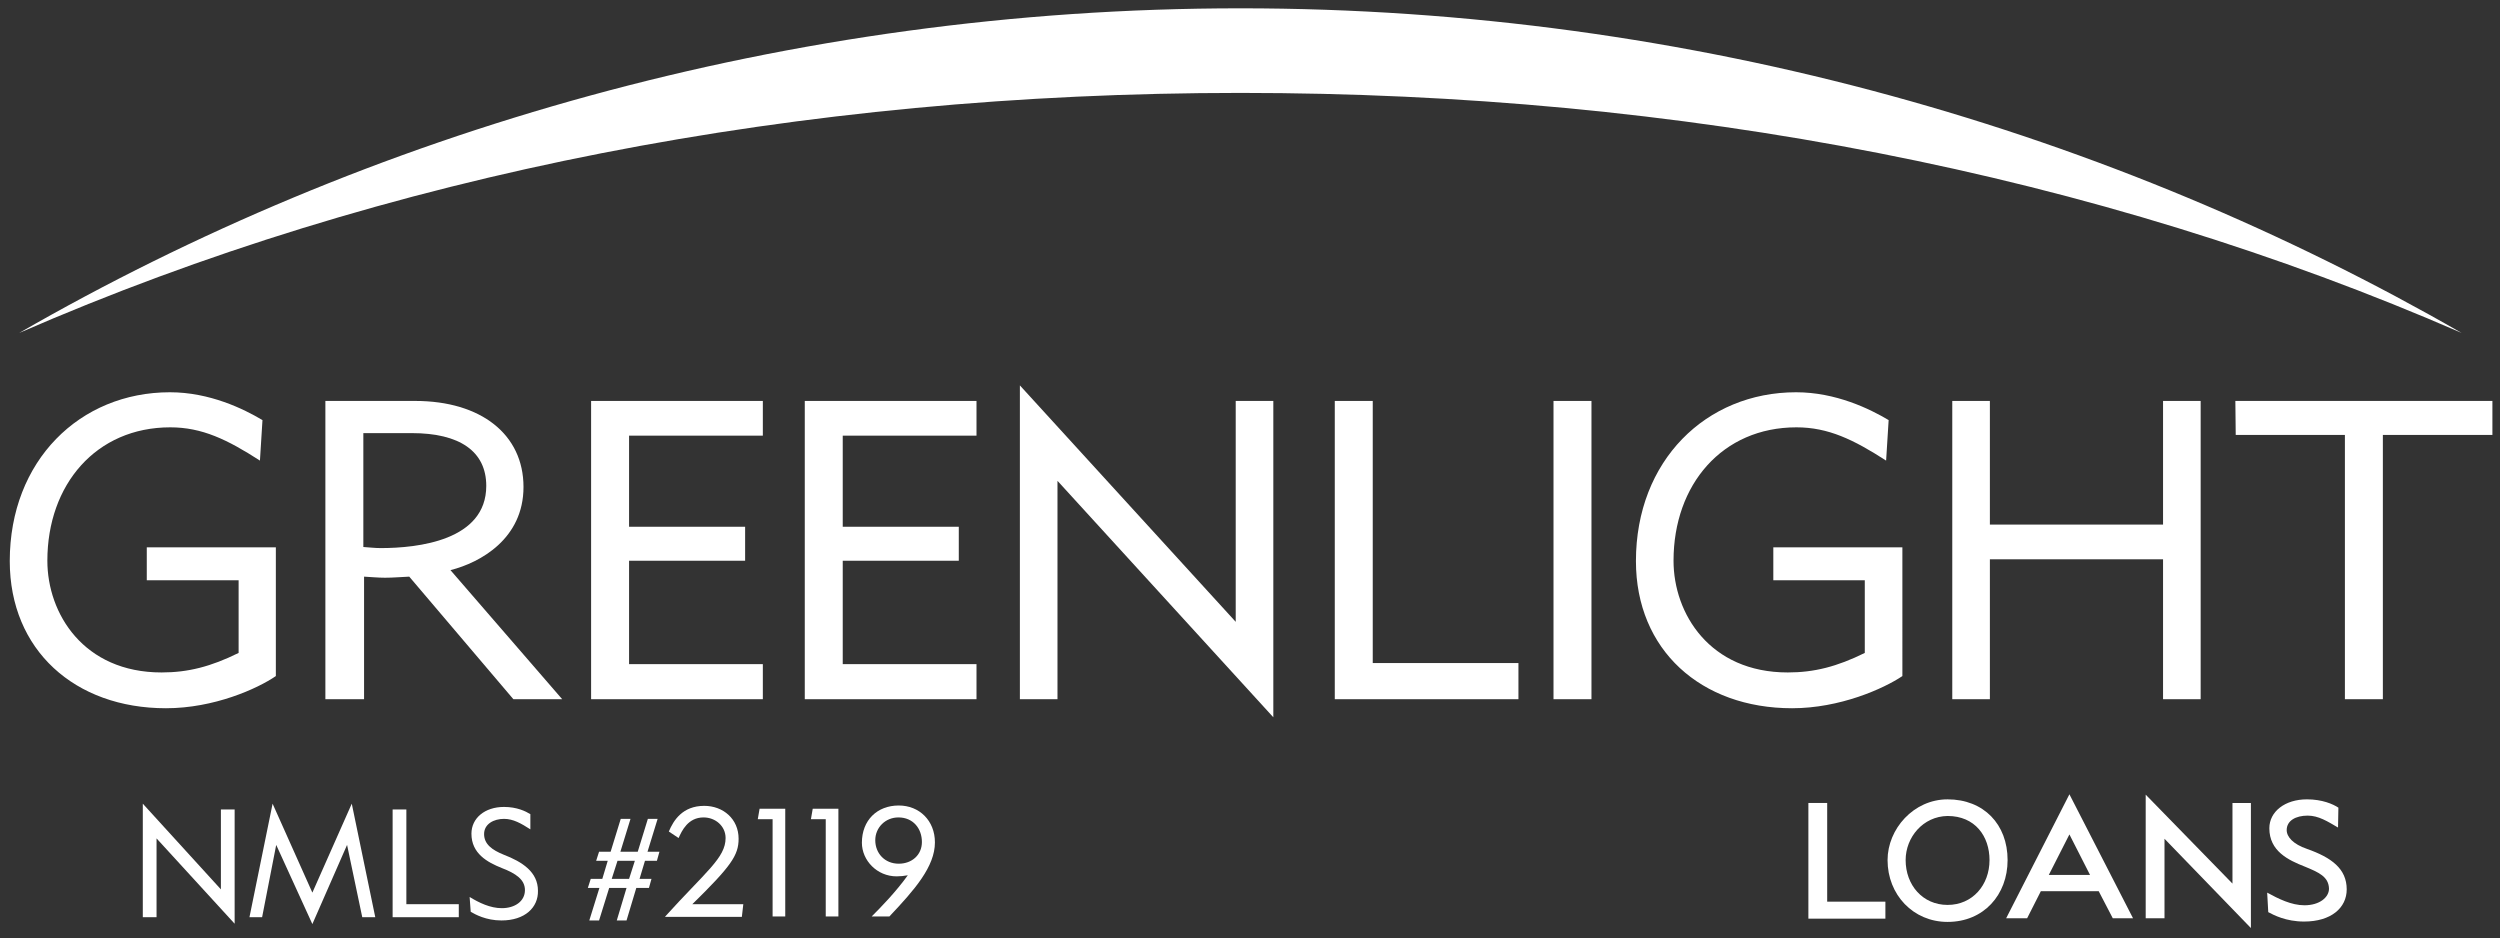 <?xml version="1.0" encoding="utf-8"?>
<!-- Generator: Adobe Illustrator 17.1.0, SVG Export Plug-In . SVG Version: 6.00 Build 0)  -->
<!DOCTYPE svg PUBLIC "-//W3C//DTD SVG 1.1//EN" "http://www.w3.org/Graphics/SVG/1.1/DTD/svg11.dtd">
<svg version="1.1" id="Layer_1" xmlns="http://www.w3.org/2000/svg" xmlns:xlink="http://www.w3.org/1999/xlink" x="0px" y="0px"
	 viewBox="0 0 691.5 259.5" enable-background="new 0 0 691.5 259.5" xml:space="preserve">
<rect x="0" y="0" width="691.5" height="259.5" fill="#333333" stroke="none"/>
<path fill="#FFFFFF" d="M343.1,25.7c121.8,0,236.6,22.3,337.8,66.4C584.6,36.7,468.4,2.3,343.1,2.3S101.5,36.7,5.3,92.1
	C106.5,48,221.3,25.7,343.1,25.7"/>
<path fill="#FFFFFF" d="M45.9,195.9c-25.2,0-43.2-16.1-43.2-40.7c0-27.8,19.4-46.7,44.3-46.7c11,0,20.4,4.6,25.6,7.7l-0.7,11.2
	c-9-5.8-16-9.2-24.8-9.2c-20.5,0-34,15.8-34,36.9c0,14.6,10,30.9,31.6,30.9c7.3,0,13.6-1.6,21.3-5.4v-20.1H40.6v-9.1h35.7V187
	C71.2,190.5,59.2,195.9,45.9,195.9"/>
<path fill="#FFFFFF" d="M100.5,151.3c1.6,0.1,3.2,0.3,4.8,0.3c10.3,0,29.2-2.1,29.2-17.2c0-9.6-7.4-14.6-20.6-14.6h-13.4V151.3z
	 M90,193.4v-82.5h24.8c18.3,0,30,9.3,30,23.8c0,14.3-11.9,20.9-20.2,23l30.9,35.7h-13.5l-28.8-33.9c-2.3,0.1-4.5,0.3-6.7,0.3
	c-1.9,0-3.9-0.2-5.8-0.3v33.9H90z"/>
<polygon fill="#FFFFFF" points="163.5,193.4 163.5,110.9 211,110.9 211,120.5 174,120.5 174,145.7 206.1,145.7 206.1,155.1 
	174,155.1 174,183.7 211,183.7 211,193.4 "/>
<polygon fill="#FFFFFF" points="222.6,193.4 222.6,110.9 270.1,110.9 270.1,120.5 233.1,120.5 233.1,145.7 265.2,145.7 265.2,155.1 
	233.1,155.1 233.1,183.7 270.1,183.7 270.1,193.4 "/>
<polygon fill="#FFFFFF" points="282.1,193.4 282.1,106.6 341.8,172 341.8,110.9 352.2,110.9 352.2,198.4 292.5,133 292.5,193.4 "/>
<polygon fill="#FFFFFF" points="369.2,193.4 369.2,110.9 379.7,110.9 379.7,183.4 420,183.4 420,193.4 "/>
<rect x="429.7" y="110.9" fill="#FFFFFF" width="10.5" height="82.5"/>
<path fill="#FFFFFF" d="M495.7,195.9c-25.2,0-43.2-16.1-43.2-40.7c0-27.8,19.4-46.7,44.3-46.7c11,0,20.4,4.6,25.6,7.7l-0.7,11.2
	c-9-5.8-16-9.2-24.8-9.2c-20.5,0-34,15.8-34,36.9c0,14.6,10,30.9,31.6,30.9c7.3,0,13.6-1.6,21.3-5.4v-20.1h-25.3v-9.1h35.7V187
	C521,190.5,508.9,195.9,495.7,195.9"/>
<polygon fill="#FFFFFF" points="540,193.4 540,110.9 550.4,110.9 550.4,145.1 598.3,145.1 598.3,110.9 608.7,110.9 608.7,193.4 
	598.3,193.4 598.3,154.7 550.4,154.7 550.4,193.4 "/>
<polygon fill="#FFFFFF" points="618.3,110.9 689.4,110.9 689.4,120.3 659.1,120.3 659.1,193.4 648.6,193.4 648.6,120.3 618.4,120.3 
	"/>
<g>
	<path fill="#FFFFFF" d="M500.2,254.1v-32h5.2v27.3h16.1v4.7H500.2z"/>
	<path fill="#FFFFFF" d="M538.7,255c-9.5,0-16.6-7.5-16.6-17.1c0-8.6,7.2-16.8,16.6-16.8c10,0,16.6,6.9,16.6,16.8
		C555.3,247.5,548.7,255,538.7,255z M527.1,237.9c0,6.9,4.7,12.4,11.6,12.4c6.9,0,11.6-5.5,11.6-12.4c0-6.6-4-12.2-11.6-12.2
		C531.9,225.8,527.1,231.6,527.1,237.9z"/>
	<path fill="#FFFFFF" d="M554.9,254l17.5-34.3L590,254h-5.6l-3.9-7.5h-16l-3.8,7.5H554.9z M572.4,230.8l-5.7,11.2h11.4L572.4,230.8z
		"/>
	<path fill="#FFFFFF" d="M593.5,254.1v-34.3l24,24.6v-22.3h5.1v34.6L598.7,232v22H593.5z"/>
	<path fill="#FFFFFF" d="M637.3,254.9c-5,0-8.4-1.8-9.9-2.6l-0.3-5.4c3.1,1.7,6.7,3.5,10.3,3.5c4.2,0,6.8-2.2,6.8-4.6
		c-0.1-3.3-2.8-4.5-6.7-6.1c-4.6-1.8-9.8-4.3-9.8-10.6c0-4.6,4.3-8,10.4-8c4.2,0,7.2,1.3,8.7,2.3l-0.1,5.5c-2.9-1.7-5.4-3.3-8.4-3.3
		c-3.3,0-5.8,1.4-5.8,4c0,1.9,1.8,3.9,5.6,5.2c6.8,2.4,11,5.5,11,11.2C649.1,251.1,644.8,254.9,637.3,254.9z"/>
</g>
<g>
	<path fill="#FFFFFF" d="M39.5,253.7v-31.4L61.1,246v-22.1h3.8v31.6l-21.6-23.6v21.8H39.5z"/>
	<path fill="#FFFFFF" d="M69,253.7l6.4-31.4l11,24.6l10.9-24.6l6.5,31.4h-3.6l-4.2-20l-9.6,21.9l-10-21.9l-3.9,20H69z"/>
	<path fill="#FFFFFF" d="M108.6,253.7v-29.8h3.8v26.2h14.5v3.6H108.6z"/>
	<path fill="#FFFFFF" d="M138.7,254.6c-4.3,0-7.3-1.7-8.5-2.4l-0.3-4.1c2.6,1.6,5.7,3.1,8.9,3.1c3.6,0,6.4-1.9,6.4-5
		c0-2.9-2.5-4.6-6.4-6.1c-4-1.6-8.4-4-8.4-9.5c0-4.3,3.7-7.4,9-7.4c3.6,0,6,1.2,7.3,2v4.2c-2.5-1.6-4.7-2.9-7.3-2.9
		c-2.8,0-5.5,1.4-5.5,4.2c0,2.8,2.2,4.4,5.4,5.7c5.2,2,9.5,4.8,9.5,10C148.9,251,145.2,254.6,138.7,254.6z"/>
	<path fill="#FFFFFF" d="M163,254.6l2.8-9h-3.2l0.8-2.5h3.2l1.5-5h-3.2l0.8-2.5h3.2l2.8-9.1h2.7l-2.8,9.1h4.8l2.8-9.1h2.7l-2.8,9.1
		h3.3l-0.7,2.5h-3.3l-1.5,5h3.3l-0.7,2.5H176l-2.7,9h-2.7l2.7-9h-4.8l-2.8,9H163z M170.8,238.1l-1.6,5h4.8l1.6-5H170.8z"/>
</g>
<g>
	<path fill="#FFFFFF" d="M184,253.5c11.2-12.4,16.7-16.2,16.7-21.7c0-3.3-2.8-5.7-6.1-5.7c-4.3,0-6,3.7-6.9,5.7l-2.7-1.8
		c1.3-3.1,3.8-7.1,9.8-7.1c5.2,0,9.5,3.6,9.5,9.1c0,4.6-2.1,7.6-12.8,18.1h14.1l-0.4,3.5H184z"/>
	<path fill="#FFFFFF" d="M213.7,253.5v-26.9h-4.1l0.5-2.9h7.1v29.8H213.7z"/>
	<path fill="#FFFFFF" d="M228.4,253.5v-26.9h-4.1l0.5-2.9h7.1v29.8H228.4z"/>
	<path fill="#FFFFFF" d="M241.1,253.5c2.6-2.6,6.7-6.8,10-11.4c-1,0.2-2.1,0.3-3.1,0.3c-5.4,0-9.6-4.4-9.6-9.3
		c0-6.2,4.2-10.3,10.2-10.3c5.7,0,10,4.2,10,10.2c0,6.7-5.6,13.1-12.6,20.5H241.1z M242.1,232.4c0,3.6,2.6,6.5,6.5,6.5
		c3.6,0,6.4-2.4,6.4-6c0-3.7-2.4-6.8-6.5-6.8C244.9,226.1,242.1,228.9,242.1,232.4z"/>
</g>
</svg>
